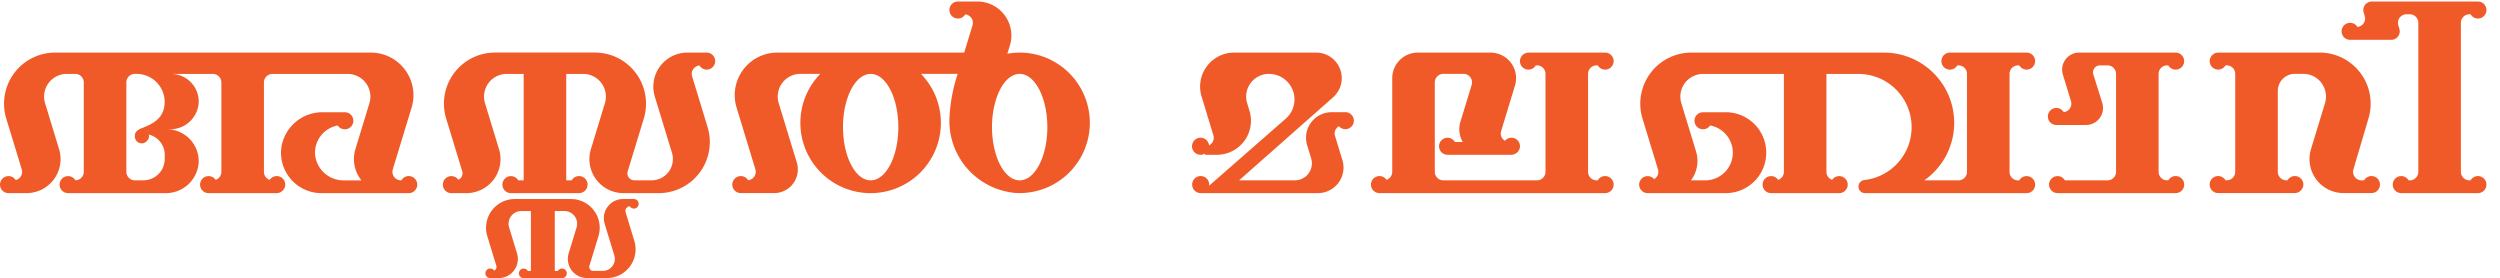 <svg xmlns="http://www.w3.org/2000/svg" width="242.386" height="27" viewBox="0 0 242.386 27"><defs><style>.a{fill:none;}.b{fill:#f05a28;}</style></defs><g transform="translate(-15 -66)"><g transform="translate(0 -374.453)"><rect class="a" width="241.773" height="27" transform="translate(15.614 440.453)"/><g transform="translate(15 440.6)"><g transform="translate(115.582 0)"><path class="b" d="M602.861,321.607h-1.34a2.476,2.476,0,0,0-2.369,3.2l.388,1.272a1.651,1.651,0,0,1-1.579,2.133h-5.406l9.115-8.051a2.477,2.477,0,0,0-1.639-4.333h-7.954a3.3,3.3,0,0,0-3.159,4.265l1.143,3.749a.825.825,0,0,1-.419.978.829.829,0,1,0-.4.8v.115H590.4a3.3,3.3,0,0,0,3.159-4.267l-.225-.738a2.2,2.2,0,0,1,2.1-2.838h.013a2.476,2.476,0,0,1,1.631,4.34l-7.434,6.505a.77.77,0,0,0,.012-.113.826.826,0,1,0-.826.826H600.2a2.477,2.477,0,0,0,2.369-3.2l-.713-2.34a.823.823,0,0,1,.372-.949.824.824,0,1,0,.628-1.356Z" transform="translate(-588 -310.875)"/><path class="b" d="M651.878,317.066h.114a.825.825,0,1,0,.711-1.238h-7.386a.856.856,0,0,0-.859.687.824.824,0,0,0,1.526.551h.114a.826.826,0,0,1,.826.826v9.494a.826.826,0,0,1-.826.826h-9.081a.826.826,0,0,1-.826-.826v-8.669a.826.826,0,0,1,.826-.826h1.96a.825.825,0,0,1,.79,1.066l-1.092,3.577a2.459,2.459,0,0,0,.224,1.962h-.758a.825.825,0,1,0-.711,1.238h6.148a.857.857,0,0,0,.859-.687.823.823,0,0,0-1.442-.669.822.822,0,0,1-.372-.949l1.342-4.4a2.477,2.477,0,0,0-2.369-3.2h-7.054a2.477,2.477,0,0,0-2.477,2.477v9.081a.823.823,0,0,1-.554.776.826.826,0,1,0-.684,1.288H652.7a.826.826,0,1,0-.711-1.238h-.114a.826.826,0,0,1-.826-.826v-9.494A.826.826,0,0,1,651.878,317.066Z" transform="translate(-612.663 -310.875)"/><path class="b" d="M729.738,317.066h.114a.824.824,0,1,0,.711-1.238h-7.43a.826.826,0,1,0,.711,1.238h.114a.826.826,0,0,1,.826.826v9.494a.826.826,0,0,1-.826.826h-3.315a6.8,6.8,0,0,0,2.9-5.573h0a6.811,6.811,0,0,0-6.811-6.811h-18.67a4.953,4.953,0,0,0-4.738,6.4l1.5,4.92a.823.823,0,0,1-.372.949.824.824,0,1,0-.628,1.356h7.637a3.922,3.922,0,0,0,0-7.843h-2.27a.826.826,0,1,0,.686,1.284,2.682,2.682,0,0,1-.48,5.321h-1.382a3.108,3.108,0,0,0,.5-2.8l-1.427-4.68a2.2,2.2,0,0,1,2.1-2.839h7.843v9.494a.823.823,0,0,1-.554.776.826.826,0,1,0-.684,1.288h6.6a.826.826,0,1,0-.684-1.288.823.823,0,0,1-.554-.776v-9.494h3.1a5.16,5.16,0,0,1,.574,10.288.637.637,0,0,0,.064,1.27h15.667a.826.826,0,1,0-.711-1.238h-.114a.826.826,0,0,1-.826-.826v-9.494A.826.826,0,0,1,729.738,317.066Z" transform="translate(-649.657 -310.875)"/><path class="b" d="M842.893,327.824a.823.823,0,0,0-.919.388h-.248a.826.826,0,0,1-.792-1.06l1.457-4.927a4.953,4.953,0,0,0-4.738-6.4h-9.784a.856.856,0,0,0-.859.687.824.824,0,0,0,1.526.551h.114a.826.826,0,0,1,.826.826v9.494a.826.826,0,0,1-.826.826h-.114a.825.825,0,1,0-.711,1.238h7.386a.857.857,0,0,0,.859-.687.824.824,0,0,0-1.526-.551h-.114a.826.826,0,0,1-.826-.826v-7.843a1.651,1.651,0,0,1,1.651-1.651h.826a2.2,2.2,0,0,1,2.1,2.839l-1.358,4.454a3.3,3.3,0,0,0,3.158,4.266h2.7a.826.826,0,0,0,.208-1.626Z" transform="translate(-728.343 -310.875)"/><path class="b" d="M872.016,321.4a.823.823,0,0,0-1.518-.234h-.114a.826.826,0,0,1-.826-.826V305.892a.826.826,0,0,1,.826-.826h.114a.825.825,0,1,0,.711-1.238H860.923a.826.826,0,0,0-.79,1.066l.1.344a.822.822,0,0,1-.708,1.057.825.825,0,1,0-.705,1.248h3.983a.825.825,0,0,0,.79-1.067l-.1-.344a.825.825,0,0,1,.79-1.066h.322a.826.826,0,0,1,.825.826V320.34a.826.826,0,0,1-.825.826h-.114a.825.825,0,1,0-.711,1.238h7.43A.827.827,0,0,0,872.016,321.4Z" transform="translate(-746.546 -303.828)"/><path class="b" d="M800.558,317.066h.114a.825.825,0,1,0,.711-1.238h-9.352a1.651,1.651,0,0,0-1.579,2.132l.786,2.58a.822.822,0,0,1-.707,1.057.825.825,0,1,0-.705,1.248h2.868a1.651,1.651,0,0,0,1.579-2.133l-.868-2.768a.676.676,0,0,1,.645-.878h.731a.826.826,0,0,1,.826.826v9.494a.826.826,0,0,1-.826.826h-4.128v.01a.824.824,0,1,0-.717,1.228h11.449a.826.826,0,1,0-.711-1.238h-.114a.826.826,0,0,1-.826-.826v-9.494A.826.826,0,0,1,800.558,317.066Z" transform="translate(-706.029 -310.875)"/></g><g transform="translate(0 0)"><path class="b" d="M347.835,327.824a.823.823,0,0,0-.918.388h-.044a.826.826,0,0,1-.79-1.066l1.824-5.987a4.128,4.128,0,0,0-3.949-5.331H313.347a4.953,4.953,0,0,0-4.738,6.4l1.5,4.92a.826.826,0,0,1-.585,1.04.825.825,0,1,0-.7,1.264h1.745a3.3,3.3,0,0,0,3.159-4.266l-1.358-4.454a2.2,2.2,0,0,1,2.1-2.839h.826a.826.826,0,0,1,.826.826v8.669a.825.825,0,0,1-.81.824.824.824,0,1,0-.71,1.24h9.439a3.182,3.182,0,0,0,3.224-3,3.1,3.1,0,0,0-3.094-3.191h.3a2.758,2.758,0,0,0,2.795-2.6,2.683,2.683,0,0,0-2.682-2.766h4.053a.826.826,0,0,1,.826.826v8.669a.823.823,0,0,1-.554.776.826.826,0,1,0-.684,1.288h6.56a.857.857,0,0,0,.859-.687.826.826,0,0,0-1.5-.6.823.823,0,0,1-.554-.776v-8.669a.826.826,0,0,1,.826-.826h7.3a2.2,2.2,0,0,1,2.1,2.839l-1.358,4.454a3.281,3.281,0,0,0,.587,3.027h-1.7a2.764,2.764,0,0,1-2.8-2.535,2.685,2.685,0,0,1,2.2-2.786.828.828,0,0,0,.912.337.826.826,0,0,0-.225-1.621H339.3a4.01,4.01,0,0,0-4.047,3.66,3.922,3.922,0,0,0,3.913,4.183h8.462a.826.826,0,0,0,.207-1.626Zm-23.868-1.676a2.064,2.064,0,0,1-2.064,2.064h-.826a.826.826,0,0,1-.826-.826v-8.669a.825.825,0,0,1,.826-.826h.154a2.73,2.73,0,0,1,2.736,2.736c-.028,1.813-1.516,2.23-2.476,2.631v.038a.618.618,0,0,0-.413.582c0,.011,0,.021,0,.033s0,.022,0,.033a.661.661,0,0,0,1.19.417.587.587,0,0,0,.156-.586,2.023,2.023,0,0,1,1.543,2.167Z" transform="translate(-308 -310.875)"/><path class="b" d="M437.593,315.828h-1.876a3.3,3.3,0,0,0-3.159,4.265l1.663,5.452a2.064,2.064,0,0,1-1.974,2.666h-1.671a.676.676,0,0,1-.646-.873l1.558-5.114a4.953,4.953,0,0,0-4.738-6.4h-9.683a4.953,4.953,0,0,0-4.738,6.4l1.558,5.114a.673.673,0,0,1-.382.815.825.825,0,1,0-.677,1.3h1.464a3.3,3.3,0,0,0,3.159-4.266l-1.358-4.454a2.2,2.2,0,0,1,2.1-2.839h1.651v10.32h-.527a.824.824,0,1,0-.711,1.238h6.6a.826.826,0,1,0-.711-1.238h-.527v-10.32h1.651a2.2,2.2,0,0,1,2.1,2.839l-1.358,4.454a3.3,3.3,0,0,0,3.159,4.266h3.416a4.954,4.954,0,0,0,4.738-6.4l-1.5-4.92a.822.822,0,0,1,.708-1.056.824.824,0,1,0,.706-1.248Z" transform="translate(-369.07 -310.875)"/><path class="b" d="M436.4,350.219h-1.056a1.858,1.858,0,0,0-1.777,2.4l.935,3.067a1.161,1.161,0,0,1-1.11,1.5h-.94a.38.38,0,0,1-.364-.491l.877-2.876a2.786,2.786,0,0,0-2.665-3.6h-5.447a2.786,2.786,0,0,0-2.665,3.6l.877,2.876a.379.379,0,0,1-.215.459.464.464,0,1,0-.381.729h.823a1.857,1.857,0,0,0,1.777-2.4l-.764-2.5a1.236,1.236,0,0,1,1.182-1.6h.929v5.805h-.3a.464.464,0,1,0-.4.7h3.715a.464.464,0,1,0-.4-.7h-.3V351.38h.929a1.236,1.236,0,0,1,1.183,1.6l-.764,2.5a1.857,1.857,0,0,0,1.777,2.4h1.922a2.786,2.786,0,0,0,2.665-3.6l-.843-2.768a.462.462,0,0,1,.4-.594.464.464,0,1,0,.4-.7Z" transform="translate(-374.942 -331.069)"/><path class="b" d="M507.863,308.782a6.265,6.265,0,0,0-.929.066c-.089.012-.177.029-.265.045l.244-.8a3.3,3.3,0,0,0-3.159-4.266h-1.877a.826.826,0,1,0,.706,1.248.822.822,0,0,1,.708,1.056l-.807,2.649H484.364a4.128,4.128,0,0,0-3.949,5.331l1.824,5.987a.822.822,0,0,1-.708,1.056.824.824,0,1,0-.706,1.248h3.228a2.3,2.3,0,0,0,2.2-2.973l-1.753-5.747a2.2,2.2,0,0,1,2.1-2.839h1.932a6.811,6.811,0,1,0,9.758,0h3.561l-.029.093a15.855,15.855,0,0,0-.76,4.043,7,7,0,0,0,6.506,7.416,6.811,6.811,0,1,0,.291-13.616Zm-14.448,12.384c-1.482,0-2.683-2.31-2.683-5.16s1.2-5.16,2.683-5.16,2.683,2.31,2.683,5.16S494.9,321.165,493.416,321.165Zm14.448,0c-1.086,0-2.018-1.234-2.44-3.013a9.258,9.258,0,0,1-.244-2.146,8.975,8.975,0,0,1,.376-2.634l.016-.05c.471-1.486,1.321-2.477,2.291-2.477,1.482,0,2.683,2.312,2.683,5.16S509.345,321.165,507.863,321.165Z" transform="translate(-409 -303.828)"/></g></g></g></g></svg>